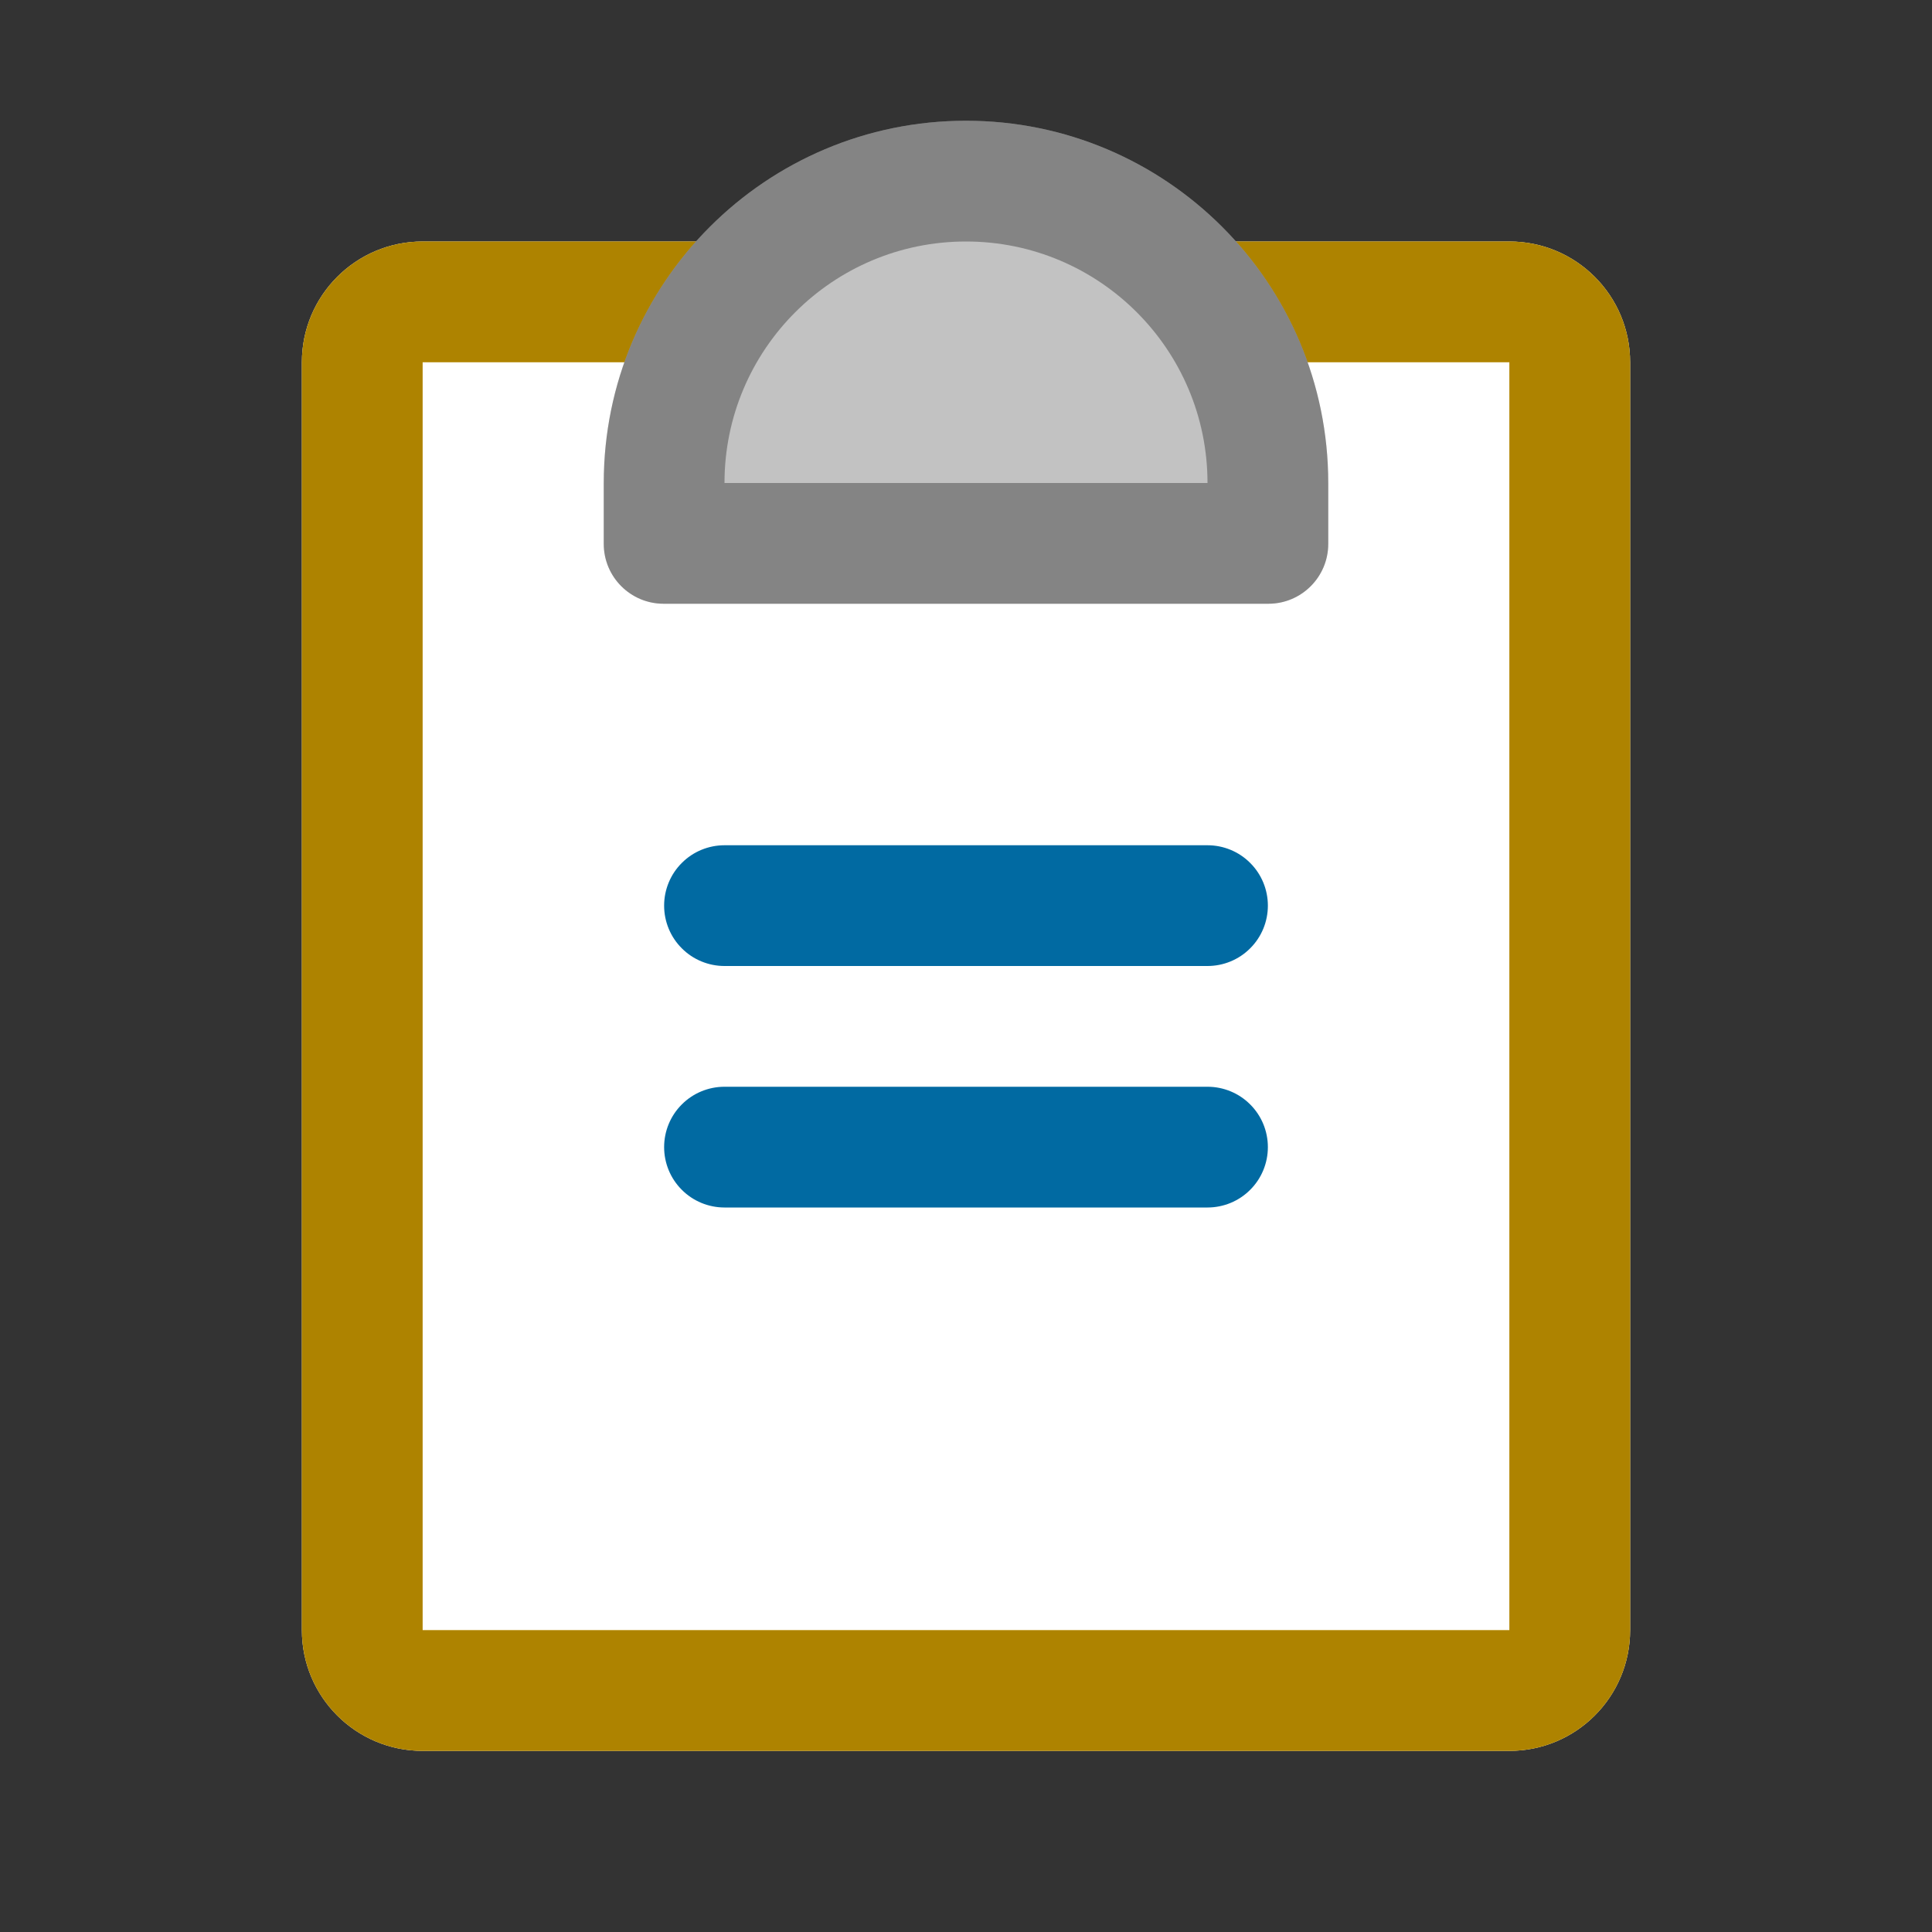 <svg width="32" height="32" viewBox="0 0 32 32" fill="none" xmlns="http://www.w3.org/2000/svg">
<rect x="0" y="0" width="32" height="32" fill="#333333" stroke="none"/>
<path d="M5 6C5 4.895 5.895 4 7 4H25C26.105 4 27 4.895 27 6V27C27 28.105 26.105 29 25 29H7C5.895 29 5 28.105 5 27V6Z" fill="white"/>
<path fill-rule="evenodd" clip-rule="evenodd" d="M25 6H7L7 27H25V6ZM7 4C5.895 4 5 4.895 5 6V27C5 28.105 5.895 29 7 29H25C26.105 29 27 28.105 27 27V6C27 4.895 26.105 4 25 4H7Z" fill="#FFC000"/>
<path fill-rule="evenodd" clip-rule="evenodd" d="M25 6H7L7 27H25V6ZM7 4C5.895 4 5 4.895 5 6V27C5 28.105 5.895 29 7 29H25C26.105 29 27 28.105 27 27V6C27 4.895 26.105 4 25 4H7Z" fill="black" fill-opacity="0.32"/>
<path d="M20.707 19.707C20.895 19.52 21 19.265 21 19C21 18.735 20.895 18.48 20.707 18.293C20.52 18.105 20.265 18 20 18H12C11.735 18 11.48 18.105 11.293 18.293C11.105 18.48 11 18.735 11 19C11 19.265 11.105 19.52 11.293 19.707C11.48 19.895 11.735 20 12 20H20C20.265 20 20.52 19.895 20.707 19.707Z" fill="#016AA2"/>
<path d="M12 14H20C20.265 14 20.52 14.105 20.707 14.293C20.895 14.48 21 14.735 21 15C21 15.265 20.895 15.52 20.707 15.707C20.52 15.895 20.265 16 20 16H12C11.735 16 11.48 15.895 11.293 15.707C11.105 15.52 11 15.265 11 15C11 14.735 11.105 14.48 11.293 14.293C11.48 14.105 11.735 14 12 14Z" fill="#016AA2"/>
<path d="M10 8C10 4.686 12.686 2 16 2C19.314 2 22 4.686 22 8V9.009C22 9.556 21.556 10 21.009 10H10.991C10.444 10 10 9.556 10 9.009V8Z" fill="#C2C2C2"/>
<path fill-rule="evenodd" clip-rule="evenodd" d="M12 8H20C20 5.791 18.209 4 16 4C13.791 4 12 5.791 12 8ZM16 2C12.686 2 10 4.686 10 8V9.009C10 9.556 10.444 10 10.991 10H21.009C21.556 10 22 9.556 22 9.009V8C22 4.686 19.314 2 16 2Z" fill="black" fill-opacity="0.32"/>
</svg>
